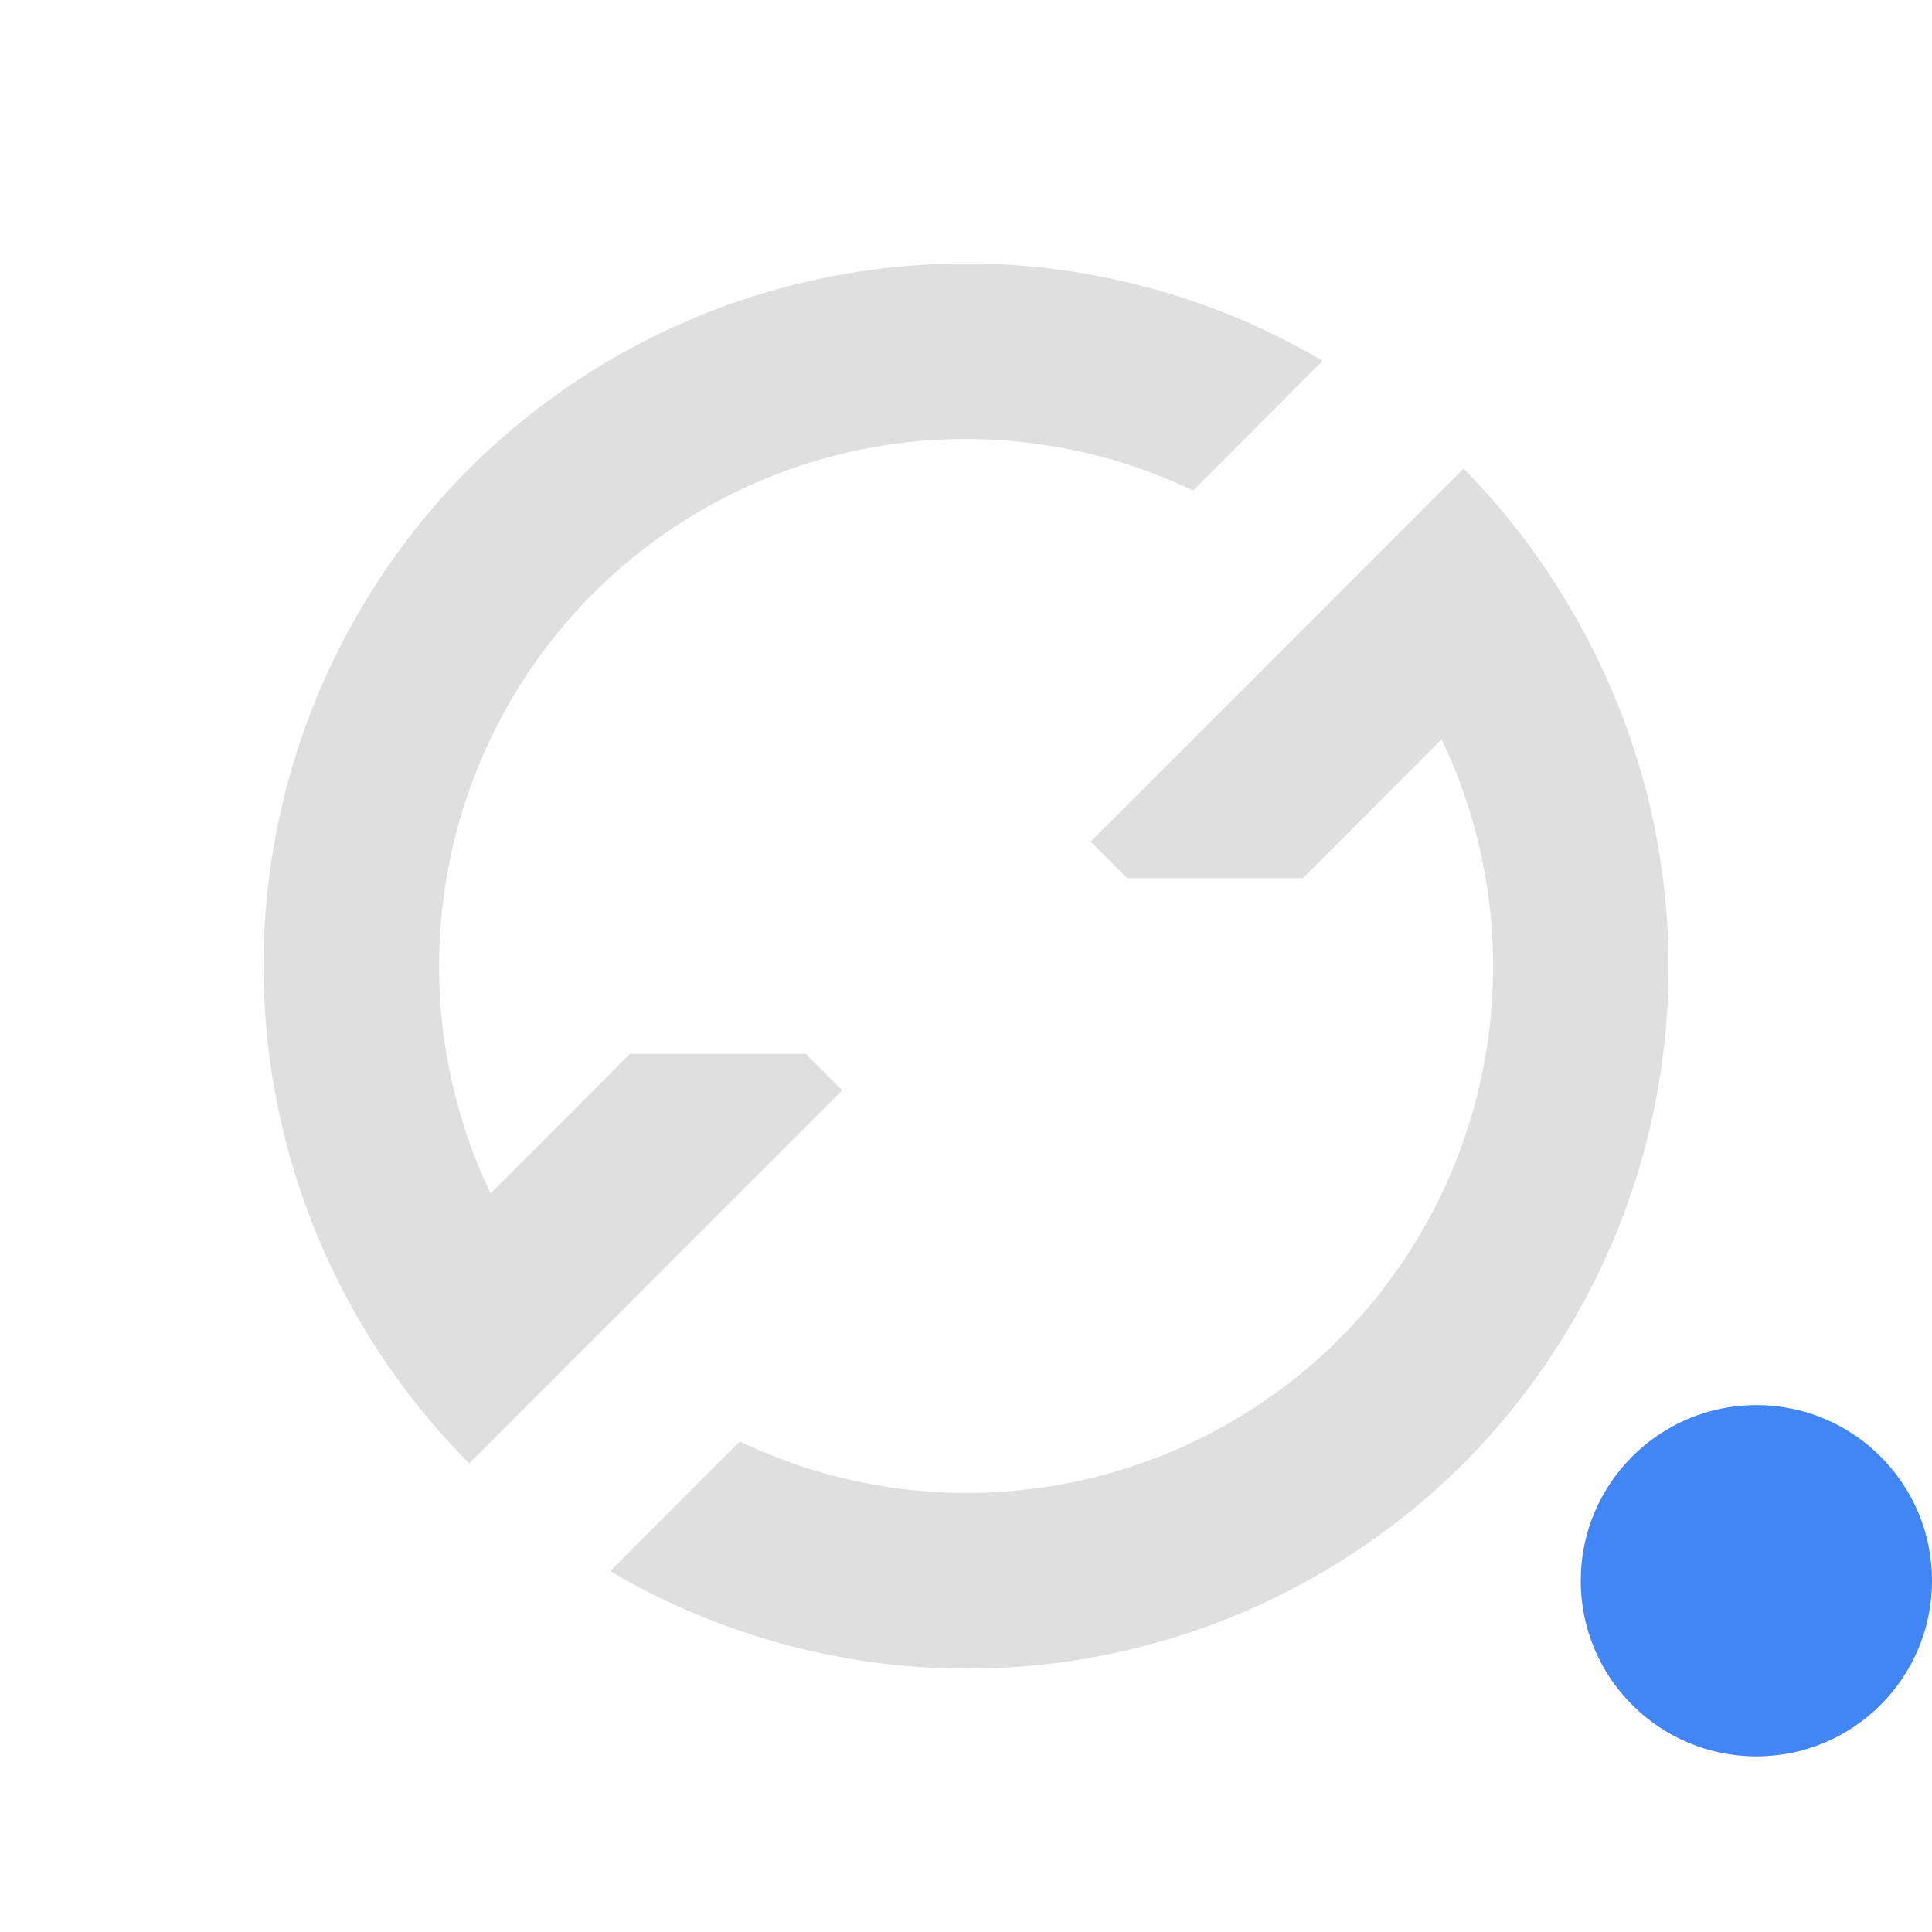 <svg width="22" height="22" version="1.1" xmlns="http://www.w3.org/2000/svg">
 <defs>
  <style id="current-color-scheme" type="text/css">.ColorScheme-Text { color:#dfdfdf; } .ColorScheme-Highlight { color:#4285f4; }</style>
 </defs>
 <path class="ColorScheme-Text" d="m10.576 3.012a8.006 8.011 0 0 0-5.232 2.324 8.006 8.011 0 0 0-1.234 9.73 8.006 8.011 0 0 0 1.234 1.598l4.246-4.248-0.416-0.416h-2l-1.588 1.59a6.005 6.008 0 0 1 1.174-6.838 6.005 6.008 0 0 1 6.826-1.166l1.475-1.477a8.006 8.011 0 0 0-4.484-1.098zm6.09 2.324-4.246 4.248 0.416 0.416h2l1.58-1.582a6.005 6.008 0 0 1-1.166 6.83 6.005 6.008 0 0 1-6.826 1.166l-1.475 1.477a8.006 8.011 0 0 0 9.717-1.227 8.006 8.011 0 0 0 1.225-9.721 8.006 8.011 0 0 0-1.225-1.607z" fill="currentColor"/>
 <circle class="ColorScheme-Highlight" cx="20" cy="18" r="2" fill="currentColor"/>
</svg>
